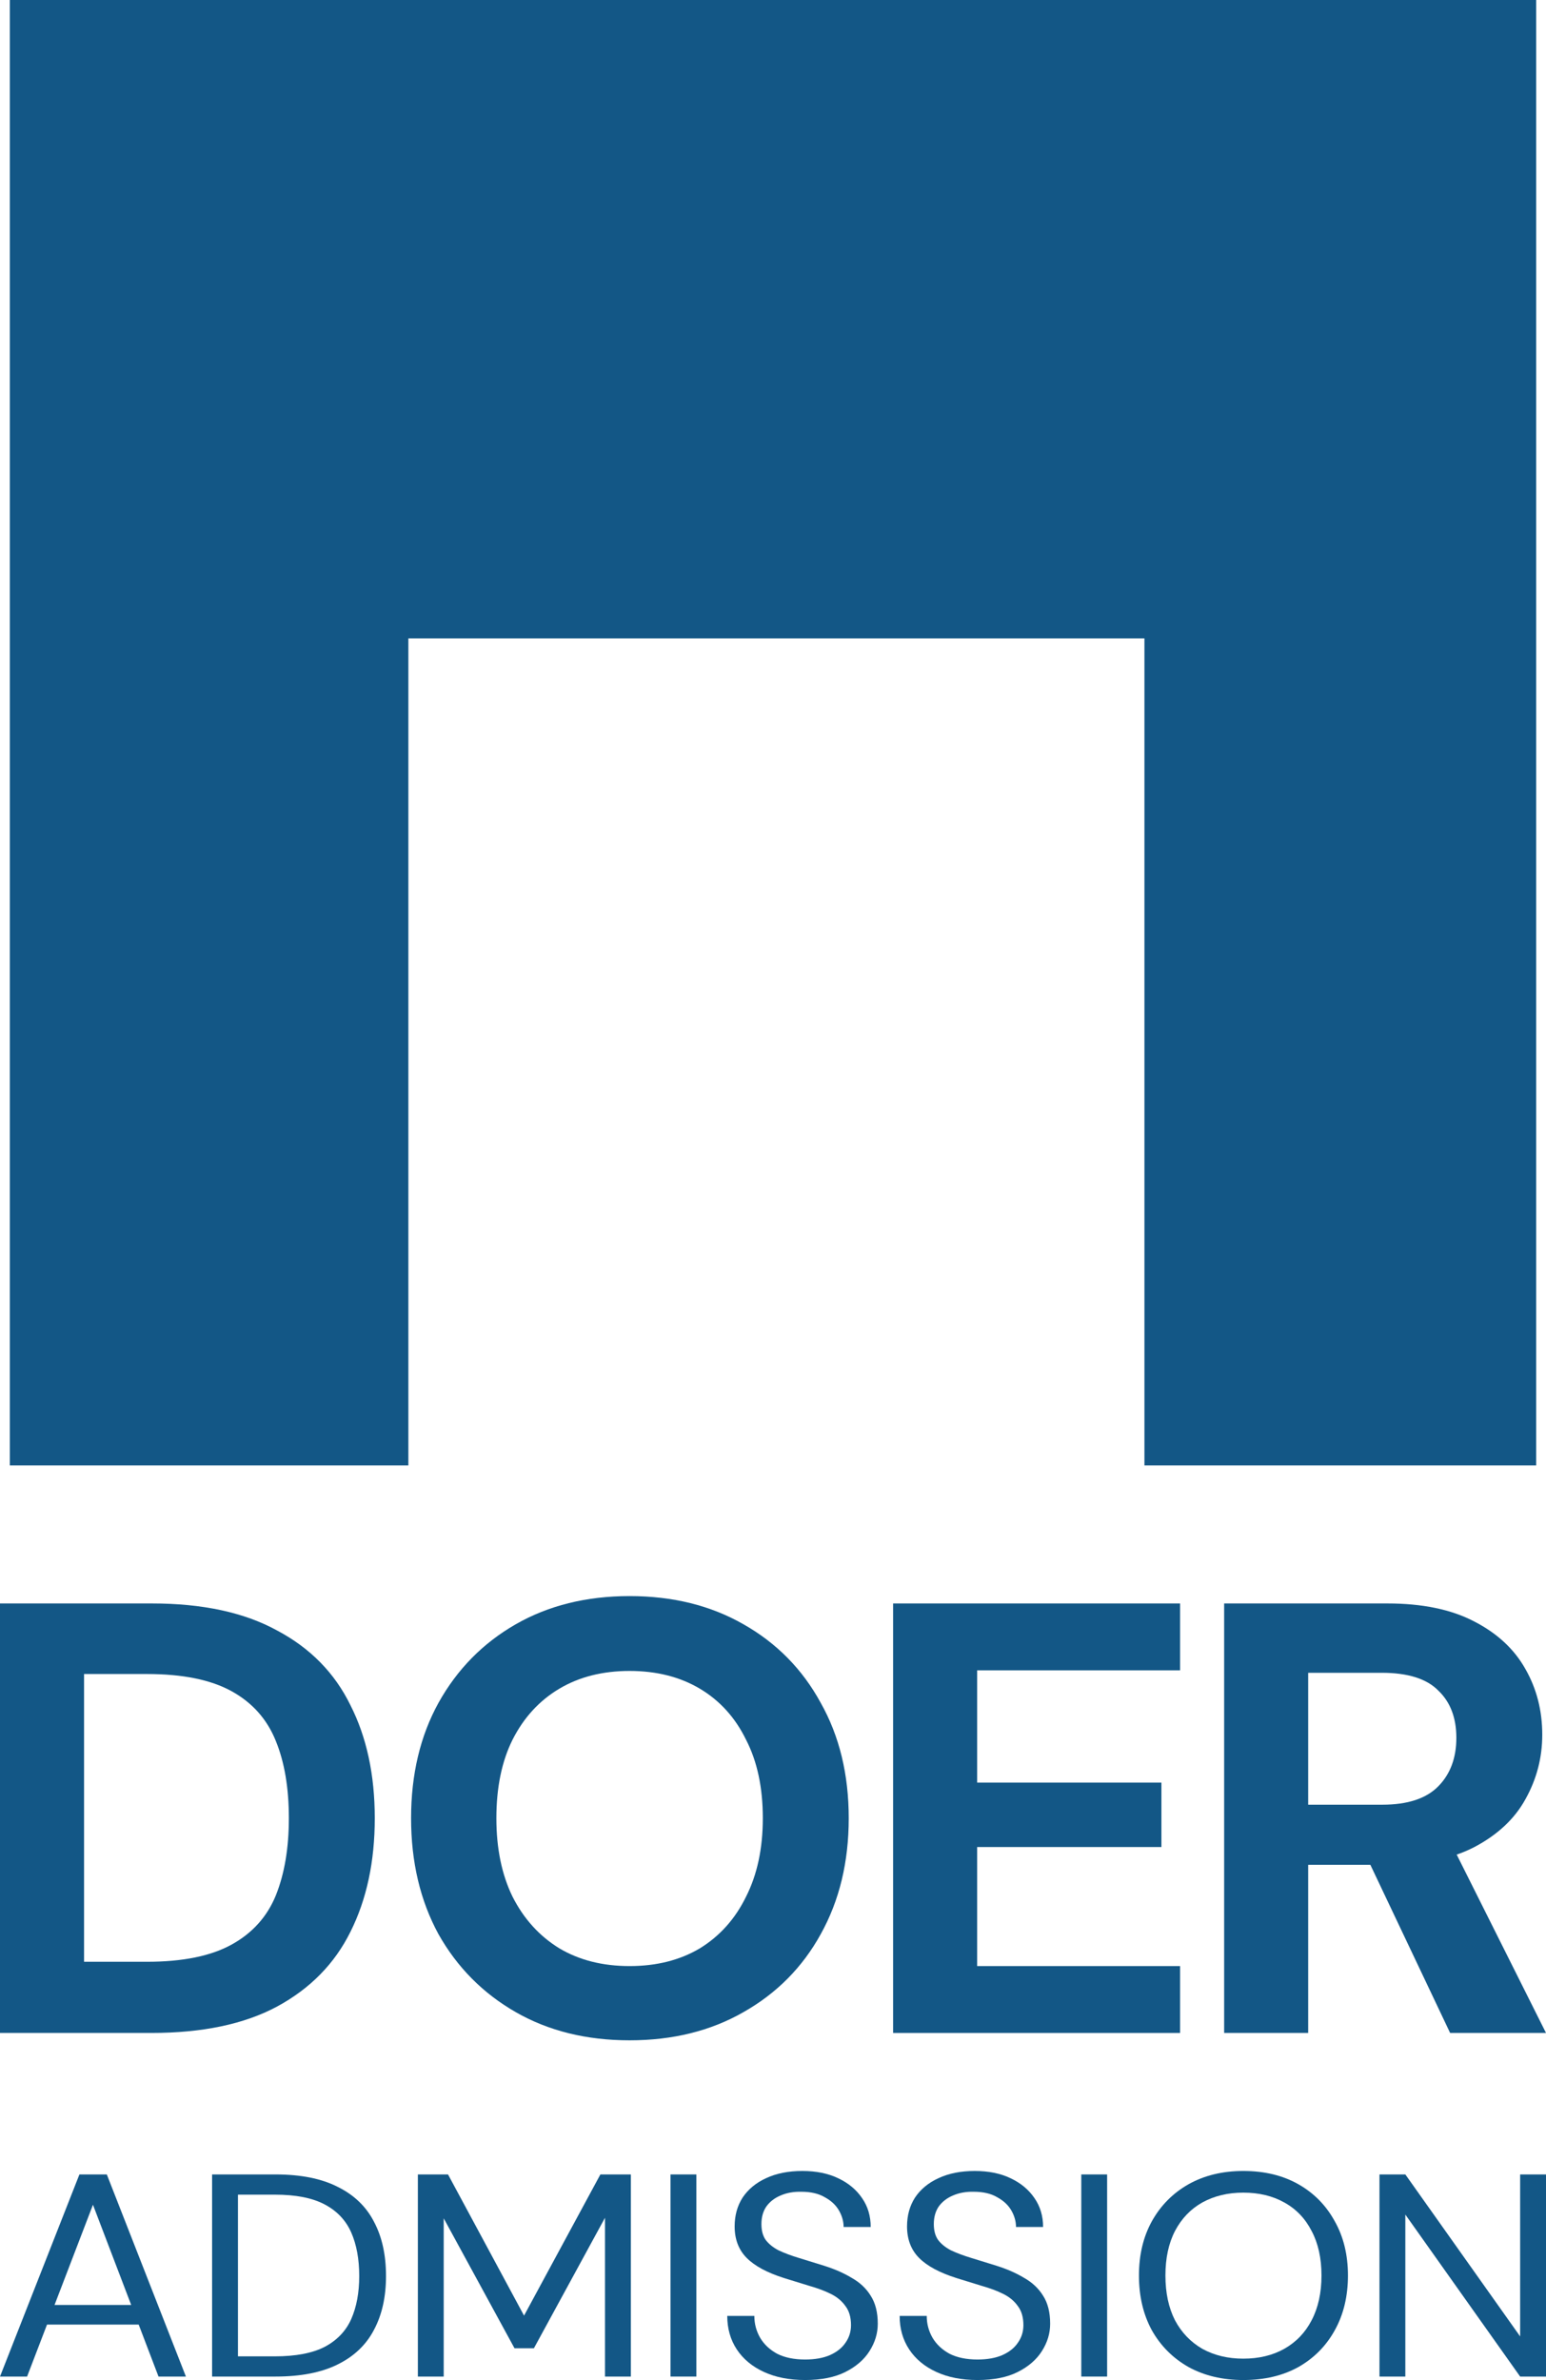 <svg width="204" height="314" viewBox="0 0 204 314" fill="none" xmlns="http://www.w3.org/2000/svg">
<path d="M151.012 84.223H53.887V193.337H1.297V0H202.703V193.337H151.012V84.223Z" fill="#135786"/>
<path d="M0 268.211V211.546H20.044C26.725 211.546 32.229 212.733 36.555 215.108C40.936 217.428 44.167 220.72 46.248 224.984C48.384 229.193 49.452 234.158 49.452 239.878C49.452 245.599 48.384 250.591 46.248 254.854C44.167 259.064 40.936 262.355 36.555 264.73C32.229 267.051 26.698 268.211 19.962 268.211H0ZM11.09 258.821H19.387C24.096 258.821 27.82 258.065 30.558 256.554C33.297 255.043 35.241 252.884 36.391 250.078C37.541 247.218 38.116 243.818 38.116 239.878C38.116 235.885 37.541 232.485 36.391 229.679C35.241 226.818 33.297 224.633 30.558 223.122C27.82 221.611 24.096 220.855 19.387 220.855H11.09V258.821Z" fill="#135786"/>
<path d="M83.078 269.182C77.382 269.182 72.371 267.941 68.045 265.459C63.718 262.976 60.323 259.549 57.859 255.178C55.449 250.753 54.244 245.653 54.244 239.878C54.244 234.104 55.449 229.031 57.859 224.66C60.323 220.234 63.718 216.781 68.045 214.298C72.371 211.816 77.382 210.574 83.078 210.574C88.773 210.574 93.784 211.816 98.111 214.298C102.492 216.781 105.887 220.234 108.297 224.66C110.761 229.031 111.993 234.104 111.993 239.878C111.993 245.653 110.761 250.753 108.297 255.178C105.887 259.549 102.492 262.976 98.111 265.459C93.784 267.941 88.773 269.182 83.078 269.182ZM83.078 259.387C86.637 259.387 89.732 258.605 92.36 257.04C94.989 255.421 97.015 253.154 98.439 250.24C99.918 247.326 100.657 243.872 100.657 239.878C100.657 235.831 99.918 232.377 98.439 229.517C97.015 226.603 94.989 224.363 92.36 222.798C89.732 221.233 86.637 220.45 83.078 220.45C79.518 220.45 76.424 221.233 73.795 222.798C71.166 224.363 69.113 226.603 67.634 229.517C66.21 232.377 65.498 235.831 65.498 239.878C65.498 243.872 66.21 247.326 67.634 250.24C69.113 253.154 71.166 255.421 73.795 257.04C76.424 258.605 79.518 259.387 83.078 259.387Z" fill="#135786"/>
<path d="M117.848 268.211V211.546H155.718V220.369H128.938V235.183H153.253V243.683H128.938V259.387H155.718V268.211H117.848Z" fill="#135786"/>
<path d="M161.53 268.211V211.546H183.053C187.653 211.546 191.459 212.328 194.471 213.893C197.538 215.458 199.811 217.563 201.289 220.207C202.768 222.798 203.507 225.685 203.507 228.869C203.507 231.891 202.768 234.725 201.289 237.369C199.865 239.959 197.62 242.064 194.553 243.683C191.541 245.248 187.653 246.031 182.888 246.031H172.62V268.211H161.53ZM191.349 268.211L179.52 243.278H191.514L204 268.211H191.349ZM172.62 238.097H182.395C185.736 238.097 188.2 237.288 189.789 235.669C191.377 234.05 192.171 231.918 192.171 229.274C192.171 226.63 191.377 224.552 189.789 223.041C188.255 221.476 185.763 220.693 182.313 220.693H172.62V238.097Z" fill="#135786"/>
<path d="M0 313.543L10.479 286.877H14.094L24.532 313.543H20.917L12.266 290.877L3.574 313.543H0ZM4.793 306.686L5.767 304.096H18.643L19.617 306.686H4.793Z" fill="#135786"/>
<path d="M27.987 313.543V286.877H36.354C39.684 286.877 42.419 287.423 44.558 288.515C46.724 289.582 48.322 291.118 49.351 293.124C50.407 295.105 50.935 297.493 50.935 300.286C50.935 303.029 50.407 305.391 49.351 307.372C48.322 309.353 46.724 310.876 44.558 311.943C42.419 313.01 39.684 313.543 36.354 313.543H27.987ZM31.398 310.876H36.272C39.034 310.876 41.228 310.457 42.852 309.619C44.477 308.756 45.641 307.537 46.345 305.962C47.049 304.362 47.401 302.47 47.401 300.286C47.401 298.051 47.049 296.134 46.345 294.534C45.641 292.934 44.477 291.702 42.852 290.839C41.228 289.975 39.034 289.544 36.272 289.544H31.398V310.876Z" fill="#135786"/>
<path d="M55.138 313.543V286.877H59.118L69.15 305.505L79.223 286.877H83.244V313.543H79.832V292.591L70.45 309.81H67.891L58.549 292.667V313.543H55.138Z" fill="#135786"/>
<path d="M88.476 313.543V286.877H91.888V313.543H88.476Z" fill="#135786"/>
<path d="M106.24 314C104.155 314 102.341 313.644 100.798 312.933C99.254 312.222 98.063 311.232 97.223 309.962C96.384 308.692 95.964 307.219 95.964 305.543H99.538C99.538 306.584 99.796 307.549 100.31 308.438C100.825 309.302 101.569 310 102.544 310.533C103.546 311.041 104.778 311.295 106.24 311.295C107.513 311.295 108.596 311.105 109.489 310.724C110.41 310.318 111.1 309.772 111.561 309.086C112.048 308.4 112.292 307.626 112.292 306.762C112.292 305.721 112.048 304.883 111.561 304.248C111.1 303.588 110.464 303.054 109.652 302.648C108.839 302.242 107.892 301.886 106.809 301.581C105.753 301.251 104.643 300.908 103.478 300.553C101.231 299.842 99.579 298.953 98.523 297.886C97.467 296.82 96.939 295.435 96.939 293.734C96.939 292.286 97.291 291.017 97.995 289.924C98.726 288.832 99.755 287.982 101.082 287.372C102.436 286.737 104.033 286.42 105.875 286.42C107.689 286.42 109.259 286.737 110.586 287.372C111.94 288.007 112.996 288.883 113.754 290.001C114.512 291.093 114.891 292.363 114.891 293.81H111.317C111.317 293.074 111.114 292.35 110.708 291.639C110.302 290.928 109.679 290.344 108.839 289.886C108.027 289.404 106.998 289.163 105.753 289.163C104.724 289.137 103.803 289.302 102.991 289.658C102.206 289.988 101.583 290.471 101.122 291.105C100.689 291.74 100.473 292.515 100.473 293.429C100.473 294.293 100.662 294.991 101.041 295.524C101.447 296.058 102.016 296.515 102.747 296.896C103.505 297.251 104.385 297.581 105.387 297.886C106.389 298.191 107.499 298.534 108.718 298.915C110.099 299.346 111.317 299.88 112.373 300.515C113.456 301.124 114.296 301.911 114.891 302.877C115.514 303.842 115.825 305.073 115.825 306.572C115.825 307.841 115.46 309.048 114.729 310.191C114.025 311.308 112.969 312.222 111.561 312.933C110.153 313.644 108.379 314 106.24 314Z" fill="#135786"/>
<path d="M128.988 314C126.903 314 125.089 313.644 123.546 312.933C122.002 312.222 120.811 311.232 119.971 309.962C119.132 308.692 118.712 307.219 118.712 305.543H122.286C122.286 306.584 122.544 307.549 123.058 308.438C123.573 309.302 124.317 310 125.292 310.533C126.294 311.041 127.526 311.295 128.988 311.295C130.261 311.295 131.344 311.105 132.237 310.724C133.158 310.318 133.848 309.772 134.309 309.086C134.796 308.4 135.04 307.626 135.04 306.762C135.04 305.721 134.796 304.883 134.309 304.248C133.848 303.588 133.212 303.054 132.4 302.648C131.587 302.242 130.64 301.886 129.557 301.581C128.501 301.251 127.391 300.908 126.226 300.553C123.979 299.842 122.327 298.953 121.271 297.886C120.215 296.82 119.687 295.435 119.687 293.734C119.687 292.286 120.039 291.017 120.743 289.924C121.474 288.832 122.503 287.982 123.83 287.372C125.184 286.737 126.781 286.42 128.623 286.42C130.437 286.42 132.007 286.737 133.334 287.372C134.688 288.007 135.744 288.883 136.502 290.001C137.26 291.093 137.639 292.363 137.639 293.81H134.065C134.065 293.074 133.862 292.35 133.456 291.639C133.05 290.928 132.427 290.344 131.587 289.886C130.775 289.404 129.746 289.163 128.501 289.163C127.472 289.137 126.551 289.302 125.739 289.658C124.954 289.988 124.331 290.471 123.87 291.105C123.437 291.74 123.221 292.515 123.221 293.429C123.221 294.293 123.41 294.991 123.789 295.524C124.195 296.058 124.764 296.515 125.495 296.896C126.253 297.251 127.133 297.581 128.135 297.886C129.137 298.191 130.247 298.534 131.466 298.915C132.847 299.346 134.065 299.88 135.121 300.515C136.204 301.124 137.044 301.911 137.639 302.877C138.262 303.842 138.573 305.073 138.573 306.572C138.573 307.841 138.208 309.048 137.477 310.191C136.773 311.308 135.717 312.222 134.309 312.933C132.901 313.644 131.127 314 128.988 314Z" fill="#135786"/>
<path d="M142.679 313.543V286.877H146.09V313.543H142.679Z" fill="#135786"/>
<path d="M164.058 314C161.323 314 158.913 313.429 156.828 312.286C154.77 311.118 153.159 309.505 151.995 307.448C150.858 305.365 150.289 302.953 150.289 300.21C150.289 297.493 150.858 295.105 151.995 293.048C153.159 290.966 154.77 289.34 156.828 288.172C158.913 287.004 161.323 286.42 164.058 286.42C166.847 286.42 169.27 287.004 171.328 288.172C173.386 289.34 174.984 290.966 176.121 293.048C177.285 295.105 177.867 297.493 177.867 300.21C177.867 302.953 177.285 305.365 176.121 307.448C174.984 309.505 173.386 311.118 171.328 312.286C169.27 313.429 166.847 314 164.058 314ZM164.058 311.181C166.116 311.181 167.916 310.749 169.46 309.886C171.03 308.997 172.235 307.74 173.075 306.115C173.941 304.464 174.374 302.496 174.374 300.21C174.374 297.924 173.941 295.969 173.075 294.343C172.235 292.693 171.03 291.436 169.46 290.572C167.916 289.709 166.116 289.277 164.058 289.277C162.027 289.277 160.226 289.709 158.656 290.572C157.113 291.436 155.908 292.693 155.041 294.343C154.202 295.969 153.782 297.924 153.782 300.21C153.782 302.496 154.202 304.464 155.041 306.115C155.908 307.74 157.113 308.997 158.656 309.886C160.226 310.749 162.027 311.181 164.058 311.181Z" fill="#135786"/>
<path d="M182.027 313.543V286.877H185.439L200.588 308.248V286.877H204V313.543H200.588L185.439 292.172V313.543H182.027Z" fill="#135786"/>
</svg>
